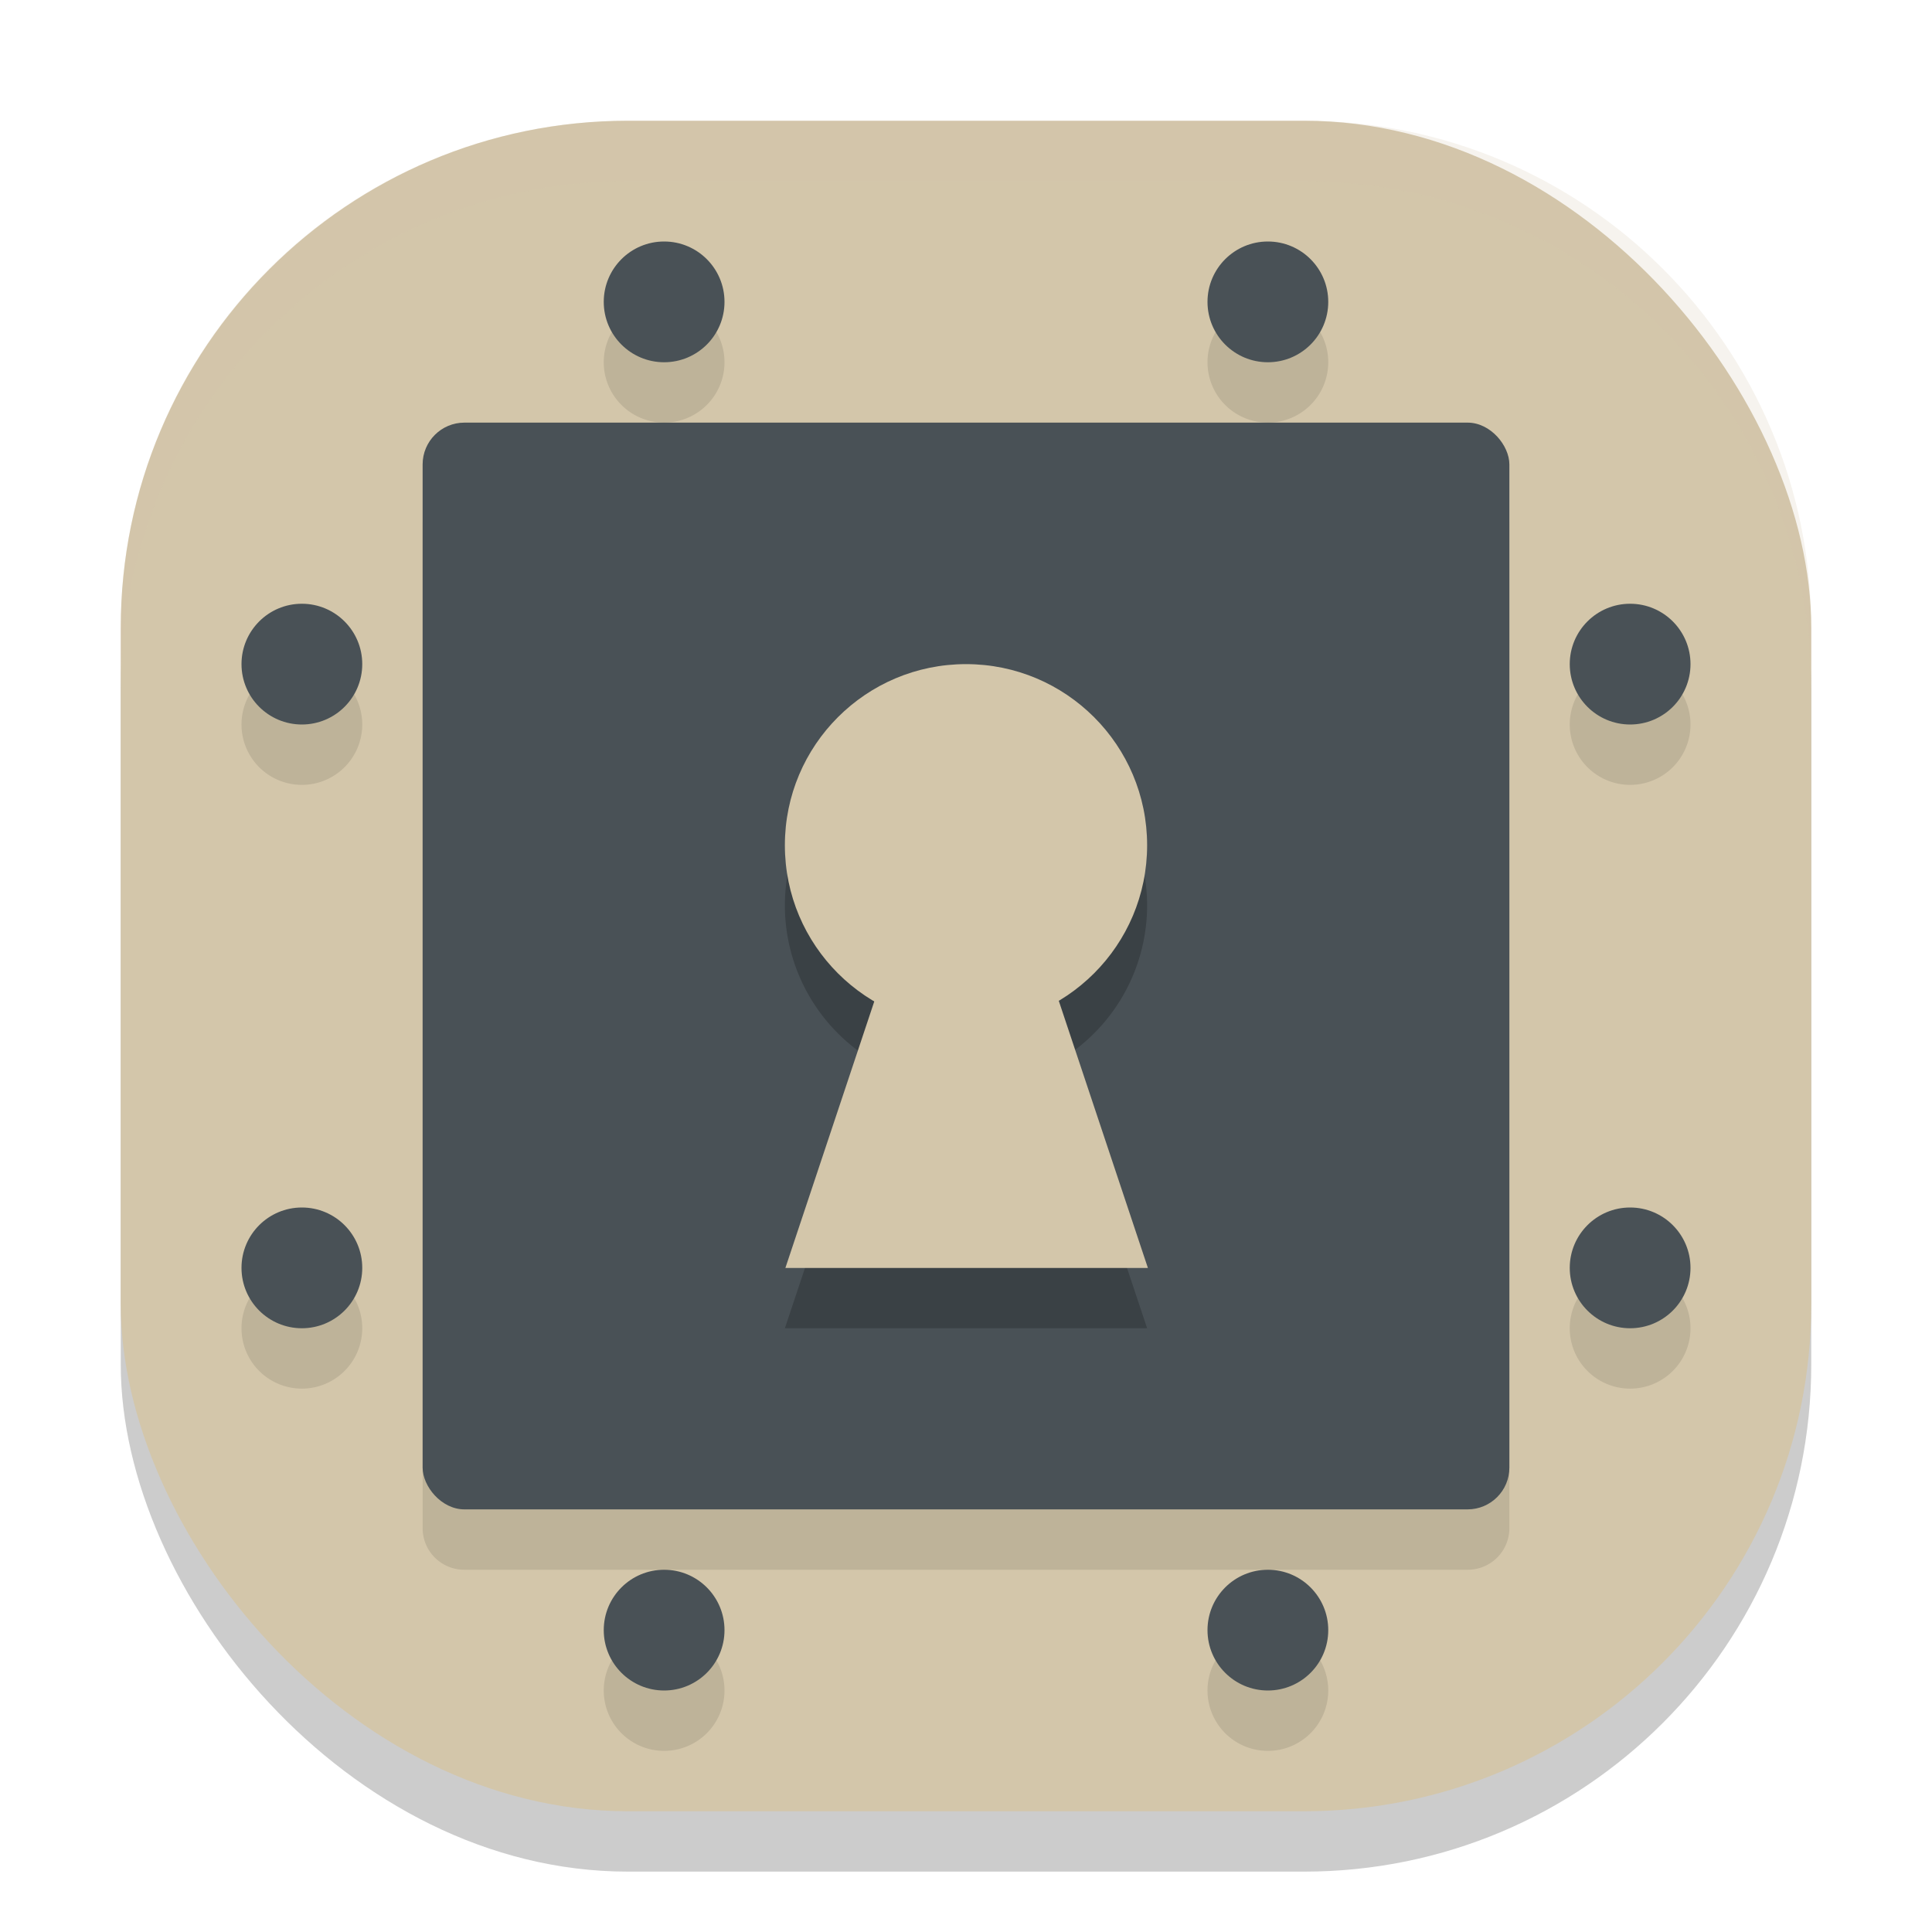 <svg xmlns="http://www.w3.org/2000/svg" width="32" height="32" version="1">
 <rect style="opacity:0.2" width="28" height="28" x="2" y="3" rx="8.4" ry="8.4"/>
 <rect style="fill:#d3c6aa" width="28" height="28" x="2" y="2" rx="8.4" ry="8.4"/>
 <path style="opacity:0.1" d="M 11,5 A 1,1 0 0 0 10,6 1,1 0 0 0 11,7 1,1 0 0 0 12,6 1,1 0 0 0 11,5 Z M 21,5 A 1,1 0 0 0 20,6 1,1 0 0 0 21,7 1,1 0 0 0 22,6 1,1 0 0 0 21,5 Z M 7.691,8 C 7.308,8 7,8.308 7,8.691 V 25.309 C 7,25.692 7.308,26 7.691,26 H 24.309 C 24.692,26 25,25.692 25,25.309 V 8.691 C 25,8.308 24.692,8 24.309,8 Z M 5,11 a 1,1 0 0 0 -1,1 1,1 0 0 0 1,1 1,1 0 0 0 1,-1 1,1 0 0 0 -1,-1 z m 22,0 a 1,1 0 0 0 -1,1 1,1 0 0 0 1,1 1,1 0 0 0 1,-1 1,1 0 0 0 -1,-1 z M 5,21 a 1,1 0 0 0 -1,1 1,1 0 0 0 1,1 1,1 0 0 0 1,-1 1,1 0 0 0 -1,-1 z m 22,0 a 1,1 0 0 0 -1,1 1,1 0 0 0 1,1 1,1 0 0 0 1,-1 1,1 0 0 0 -1,-1 z m -16,6 a 1,1 0 0 0 -1,1 1,1 0 0 0 1,1 1,1 0 0 0 1,-1 1,1 0 0 0 -1,-1 z m 10,0 a 1,1 0 0 0 -1,1 1,1 0 0 0 1,1 1,1 0 0 0 1,-1 1,1 0 0 0 -1,-1 z"/>
 <rect style="fill:#495156" width="18" height="18" x="7" y="7" rx=".692" ry=".692"/>
 <path style="opacity:0.2" d="m 16,12 a 3,3 0 0 0 -3,3 3,3 0 0 0 1.475,2.578 L 13,22 h 6 L 17.525,17.578 A 3,3 0 0 0 19,15 3,3 0 0 0 16,12 Z"/>
 <circle style="fill:#d3c6aa" cx="16" cy="14" r="3"/>
 <path style="fill:#d3c6aa" transform="matrix(0.546,0,0,0.945,2.202,-7.553)" d="m 25.29,20.692 5.499,9.524 -10.997,-1e-6 z"/>
 <circle style="fill:#495156" cx="5" cy="11" r="1"/>
 <circle style="fill:#495156" cx="5" cy="21" r="1"/>
 <circle style="fill:#495156" cx="5" cy="-21" r="1" transform="rotate(90)"/>
 <circle style="fill:#495156" cx="5" cy="-11" r="1" transform="rotate(90)"/>
 <circle style="fill:#495156" cx="-27" cy="-21" r="1" transform="scale(-1)"/>
 <circle style="fill:#495156" cx="-27" cy="-11" r="1" transform="scale(-1)"/>
 <circle style="fill:#495156" cx="-27" cy="11" r="1" transform="rotate(-90)"/>
 <circle style="fill:#495156" cx="-27" cy="21" r="1" transform="rotate(-90)"/>
 <path style="fill:#d3c6aa;opacity:0.2" d="M 10.4 2 C 5.747 2 2 5.747 2 10.4 L 2 11.4 C 2 6.747 5.747 3 10.4 3 L 21.6 3 C 26.253 3 30 6.747 30 11.4 L 30 10.4 C 30 5.747 26.253 2 21.6 2 L 10.4 2 z"/>
</svg>

